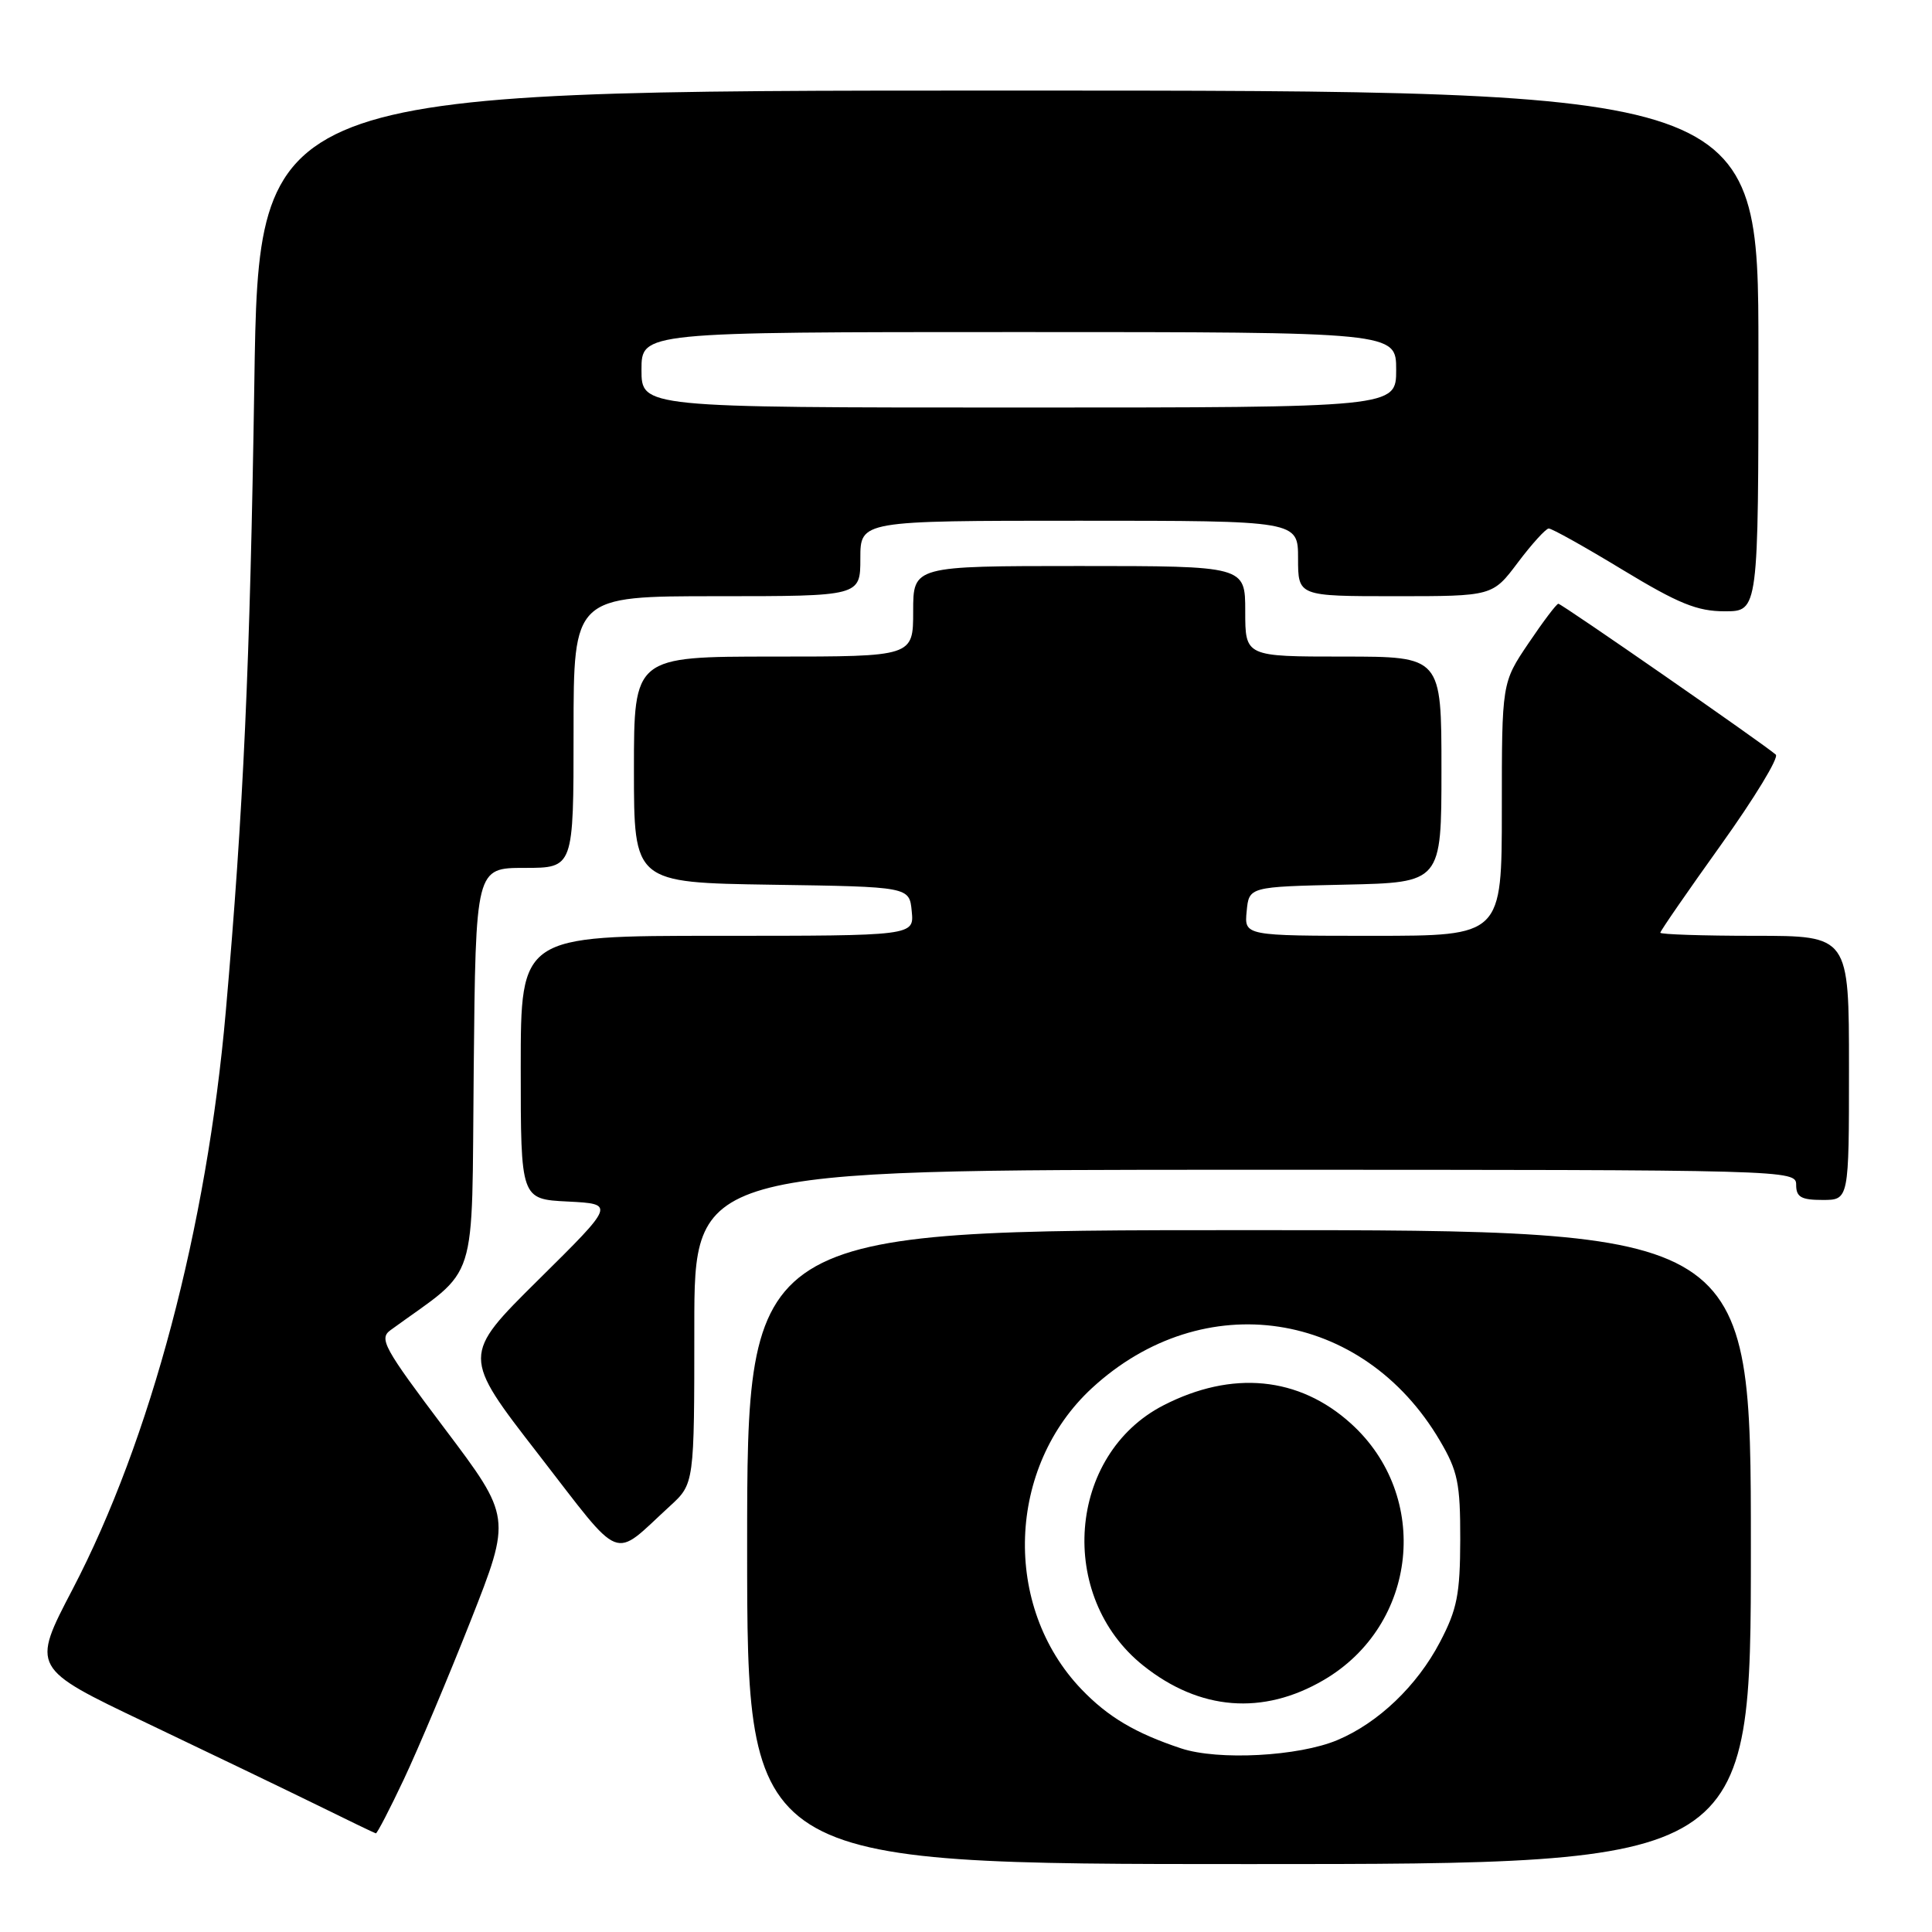 <?xml version="1.0" encoding="UTF-8" standalone="no"?>
<!DOCTYPE svg PUBLIC "-//W3C//DTD SVG 1.1//EN" "http://www.w3.org/Graphics/SVG/1.1/DTD/svg11.dtd" >
<svg xmlns="http://www.w3.org/2000/svg" xmlns:xlink="http://www.w3.org/1999/xlink" version="1.1" viewBox="0 0 256 256">
 <g >
 <path fill="currentColor"
d=" M 232.00 205.00 C 232.00 163.00 232.00 163.00 165.50 163.00 C 99.00 163.00 99.00 163.00 99.00 205.00 C 99.00 247.00 99.00 247.00 165.50 247.00 C 232.00 247.00 232.00 247.00 232.00 205.00 Z  M 53.52 235.75 C 55.40 231.76 59.38 222.32 62.36 214.77 C 67.77 201.04 67.77 201.04 58.90 189.27 C 50.84 178.57 50.18 177.38 51.76 176.24 C 63.58 167.63 62.47 171.12 62.77 141.70 C 63.03 115.00 63.03 115.00 69.52 115.00 C 76.00 115.00 76.00 115.00 76.00 97.00 C 76.00 79.00 76.00 79.00 95.00 79.00 C 114.00 79.00 114.00 79.00 114.00 74.00 C 114.00 69.00 114.00 69.00 143.00 69.00 C 172.00 69.00 172.00 69.00 172.00 74.00 C 172.00 79.00 172.00 79.00 184.88 79.00 C 197.77 79.00 197.77 79.00 201.13 74.53 C 202.98 72.07 204.82 70.05 205.21 70.03 C 205.61 70.01 210.01 72.47 215.00 75.50 C 222.41 79.99 224.89 81.00 228.54 81.00 C 233.00 81.00 233.00 81.00 233.00 46.50 C 233.00 12.00 233.00 12.00 133.64 12.00 C 34.28 12.00 34.28 12.00 33.70 50.75 C 33.13 88.09 32.26 107.36 29.92 134.00 C 27.40 162.72 19.96 190.78 9.61 210.60 C 4.16 221.03 4.16 221.03 19.33 228.26 C 27.67 232.24 37.88 237.15 42.00 239.17 C 46.12 241.20 49.63 242.89 49.80 242.93 C 49.96 242.97 51.64 239.74 53.52 235.75 Z  M 88.75 199.58 C 92.00 196.61 92.00 196.61 92.00 175.80 C 92.00 155.00 92.00 155.00 165.00 155.00 C 237.33 155.00 238.00 155.02 238.00 157.00 C 238.00 158.62 238.67 159.00 241.50 159.00 C 245.00 159.00 245.00 159.00 245.00 141.50 C 245.00 124.00 245.00 124.00 232.50 124.00 C 225.62 124.00 220.00 123.81 220.00 123.59 C 220.00 123.36 223.62 118.12 228.05 111.93 C 232.47 105.75 235.74 100.38 235.30 99.99 C 233.74 98.61 206.93 80.00 206.49 80.00 C 206.25 80.00 204.47 82.36 202.53 85.24 C 199.00 90.47 199.00 90.47 199.00 107.24 C 199.00 124.00 199.00 124.00 181.94 124.00 C 164.87 124.00 164.87 124.00 165.19 120.75 C 165.50 117.50 165.50 117.50 178.25 117.22 C 191.00 116.94 191.00 116.94 191.00 101.97 C 191.00 87.00 191.00 87.00 178.00 87.00 C 165.00 87.00 165.00 87.00 165.00 81.00 C 165.00 75.00 165.00 75.00 143.00 75.00 C 121.00 75.00 121.00 75.00 121.00 81.00 C 121.00 87.00 121.00 87.00 102.50 87.00 C 84.00 87.00 84.00 87.00 84.00 101.98 C 84.00 116.95 84.00 116.95 102.25 117.23 C 120.50 117.50 120.50 117.50 120.81 120.75 C 121.13 124.00 121.13 124.00 95.06 124.00 C 69.00 124.00 69.00 124.00 69.00 141.45 C 69.00 158.90 69.00 158.90 75.25 159.21 C 81.50 159.53 81.50 159.53 71.35 169.57 C 61.20 179.62 61.20 179.62 71.35 192.71 C 82.70 207.35 81.00 206.68 88.75 199.58 Z  M 156.50 231.67 C 150.43 229.65 146.82 227.51 143.30 223.84 C 132.78 212.86 133.42 194.32 144.69 183.93 C 159.44 170.33 180.58 173.52 190.79 190.89 C 193.17 194.93 193.50 196.54 193.49 204.00 C 193.47 211.26 193.08 213.24 190.80 217.59 C 187.76 223.39 182.63 228.29 177.21 230.57 C 172.08 232.73 161.42 233.30 156.50 231.67 Z  M 175.42 222.60 C 187.87 215.31 189.66 198.25 179.00 188.62 C 172.11 182.39 163.26 181.54 154.15 186.22 C 141.46 192.76 140.01 211.54 151.49 220.70 C 158.96 226.66 167.35 227.33 175.42 222.60 Z  M 85.00 49.00 C 85.00 44.00 85.00 44.00 135.00 44.00 C 185.00 44.00 185.00 44.00 185.00 49.00 C 185.00 54.00 185.00 54.00 135.00 54.00 C 85.00 54.00 85.00 54.00 85.00 49.00 Z "/>
</g>
</svg>